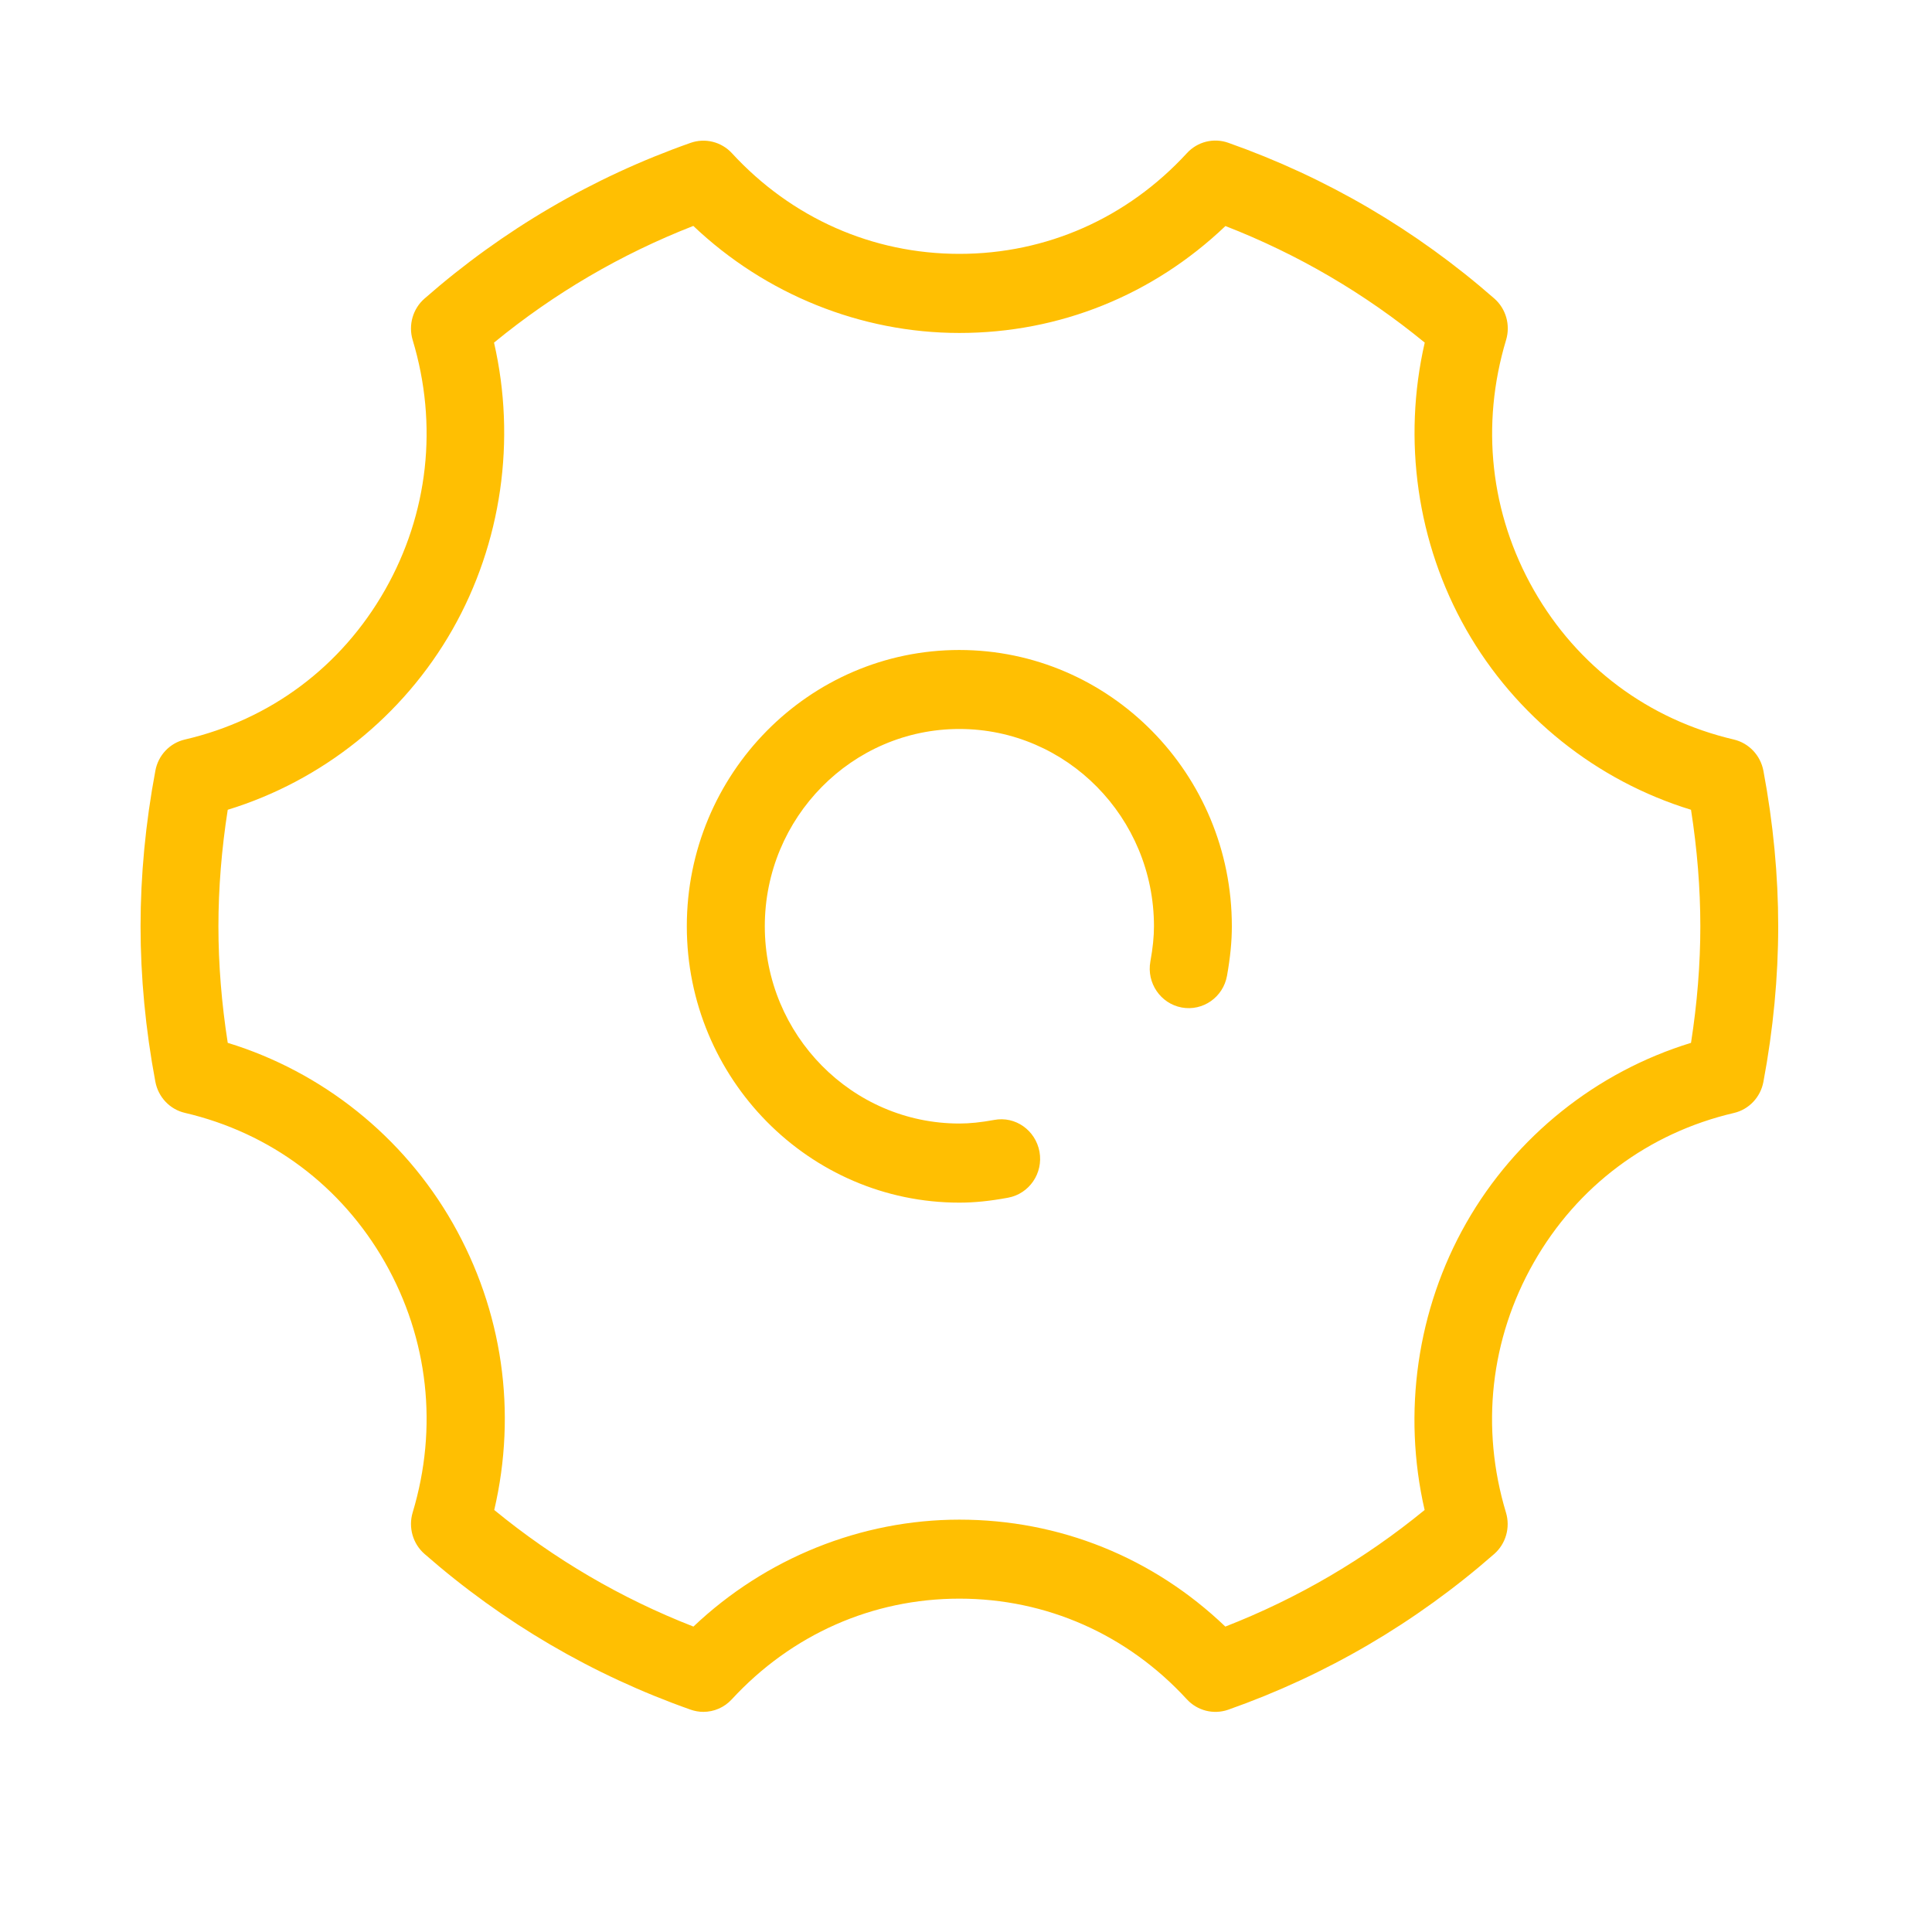 <?xml version="1.0" standalone="no"?><!DOCTYPE svg PUBLIC "-//W3C//DTD SVG 1.1//EN" "http://www.w3.org/Graphics/SVG/1.1/DTD/svg11.dtd"><svg t="1571281521396" class="icon" viewBox="0 0 1024 1024" version="1.1" xmlns="http://www.w3.org/2000/svg" p-id="4459" width="30" height="30" xmlns:xlink="http://www.w3.org/1999/xlink"><defs><style type="text/css"></style></defs><path d="M508.491 344.504c-79.695 0-144.466 65.66-144.466 146.431 0 80.77 64.83 146.489 144.466 146.489 7.973 0 16.176-0.831 25.814-2.619 11.241-2.078 18.673-12.964 16.654-24.325-2.082-11.417-12.787-19.030-24.031-16.89-7.133 1.307-13.023 1.901-18.437 1.901-56.857 0-103.132-46.924-103.132-104.556 0-57.634 46.275-104.558 103.132-104.558 56.921 0 103.133 46.924 103.133 104.558 0 5.531-0.595 11.422-1.902 18.677-2.082 11.358 5.408 22.302 16.594 24.385 11.241 2.078 22.004-5.473 24.028-16.834 1.724-9.751 2.559-18.079 2.559-26.17 0.059-80.829-64.771-146.487-144.412-146.487v0zM934.636 408.499c-1.542-8.145-7.673-14.629-15.642-16.531-45.322-10.586-82.967-38.72-106.045-79.223-23.078-40.503-28.251-87.549-14.688-132.573 2.378-7.909-0.064-16.534-6.247-21.95-41.574-36.397-88.975-64.172-141.018-82.549-7.731-2.735-16.294-0.599-21.885 5.468-31.7 34.5-74.526 53.412-120.62 53.412-46.093 0-88.916-18.975-120.557-53.353-5.589-6.062-14.217-8.205-21.949-5.468-51.979 18.318-99.443 46.093-141.018 82.549-6.185 5.413-8.622 14.039-6.243 21.95 13.559 44.963 8.326 92.069-14.692 132.513-23.075 40.562-60.724 68.697-106.045 79.223-7.969 1.842-14.154 8.326-15.642 16.531-5.232 27.838-7.851 55.613-7.851 82.436 0 26.821 2.619 54.597 7.851 82.434 1.548 8.145 7.673 14.629 15.642 16.473 45.322 10.586 82.971 38.72 106.045 79.223 23.020 40.503 28.251 87.549 14.692 132.573-2.378 7.909 0.059 16.535 6.243 21.95 41.574 36.397 88.979 64.171 141.018 82.549 2.201 0.777 4.524 1.189 6.784 1.189 5.649 0 11.121-2.319 15.105-6.661 31.7-34.372 74.523-53.348 120.615-53.348 46.094 0 88.921 18.913 120.562 53.348 5.589 6.067 14.153 8.209 21.884 5.532 51.983-18.318 99.385-46.094 141.018-82.549 6.185-5.414 8.626-14.039 6.243-21.95-13.559-44.963-8.326-92.069 14.752-132.573 23.078-40.503 60.724-68.637 106.045-79.223 7.969-1.842 14.099-8.326 15.642-16.473 5.237-27.898 7.851-55.674 7.851-82.436 0.001-26.823-2.613-54.598-7.851-82.495v0zM896.275 552.728c-50.078 15.347-92.959 49.547-119.133 95.459-26.111 45.857-33.902 100.578-22.062 152.143-31.882 26.111-67.33 46.866-105.632 61.794-38.361-36.698-87.904-56.681-140.958-56.681-52.22 0-102.832 20.519-140.958 56.679-38.303-14.93-73.751-35.684-105.569-61.794 12.133-52.042 4.461-105.573-22.066-152.143-26.227-45.913-69.109-80.113-119.191-95.459-3.271-20.933-4.937-41.633-4.937-61.735 0-20.101 1.666-40.86 4.937-61.793 50.019-15.347 92.905-49.547 119.072-95.459 26.111-45.857 33.902-100.578 22.066-152.143 31.878-26.17 67.267-46.866 105.628-61.854 38.125 36.22 88.797 56.74 141.017 56.74 53.055 0 102.597-20.043 141.018-56.679 38.365 14.929 73.809 35.684 105.632 61.794-11.84 51.565-4.108 106.285 22.003 152.143 26.173 45.913 69.054 80.113 119.133 95.459 3.271 20.995 4.937 41.692 4.937 61.793 0 20.043-1.666 40.745-4.937 61.735v0zM896.275 552.728z" p-id="4460" fill="#ffbf02"></path></svg>